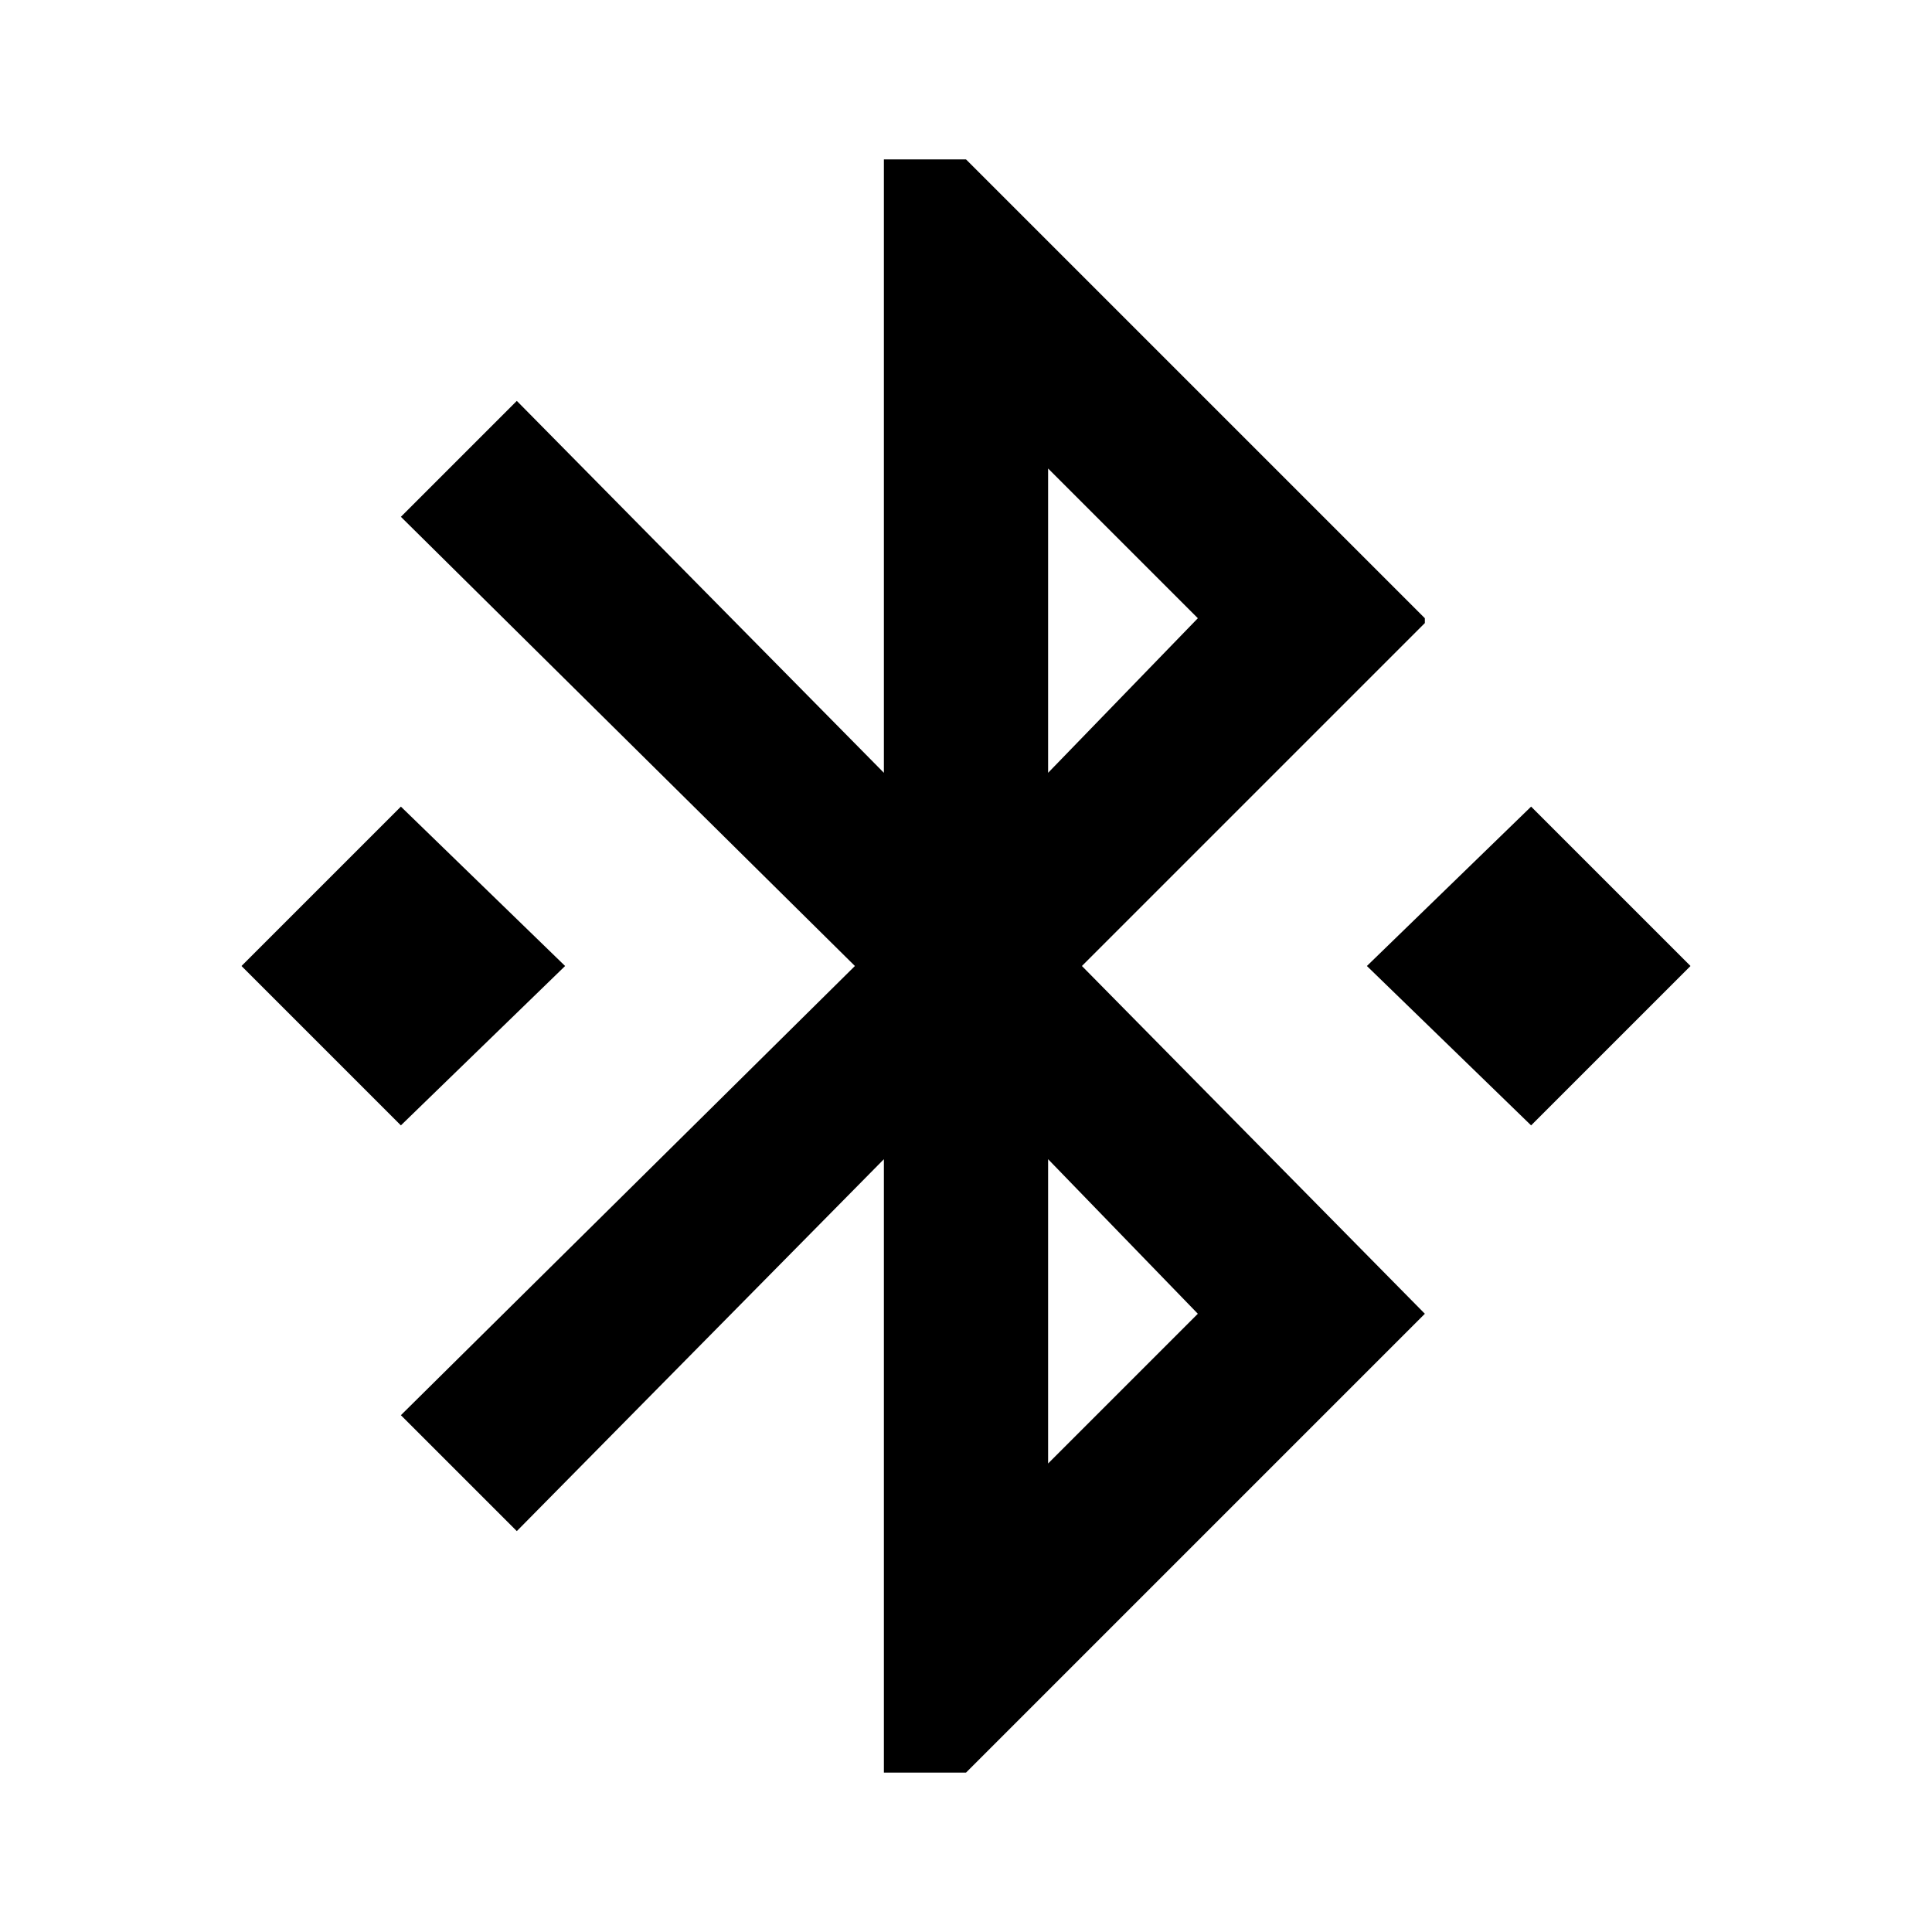 <?xml version="1.0"?><svg xmlns="http://www.w3.org/2000/svg" width="40" height="40" viewBox="0 0 40 40"><path d="m11.7 20l-3.4-3.3-3.3 3.3 3.3 3.3 3.4-3.3z m17.8-7.2l-9.5-9.5h-1.7v12.7l-7.6-7.7-2.4 2.4 9.4 9.3-9.4 9.3 2.4 2.4 7.6-7.7v12.7h1.7l9.5-9.5-7.1-7.2 7.1-7.1z m-7.8-3.1l3.1 3.1-3.1 3.2v-6.3z m3.1 17.5l-3.1 3.1v-6.3l3.1 3.2z m6.9-10.5l-3.4 3.3 3.4 3.3 3.3-3.3-3.3-3.3z"></path></svg>